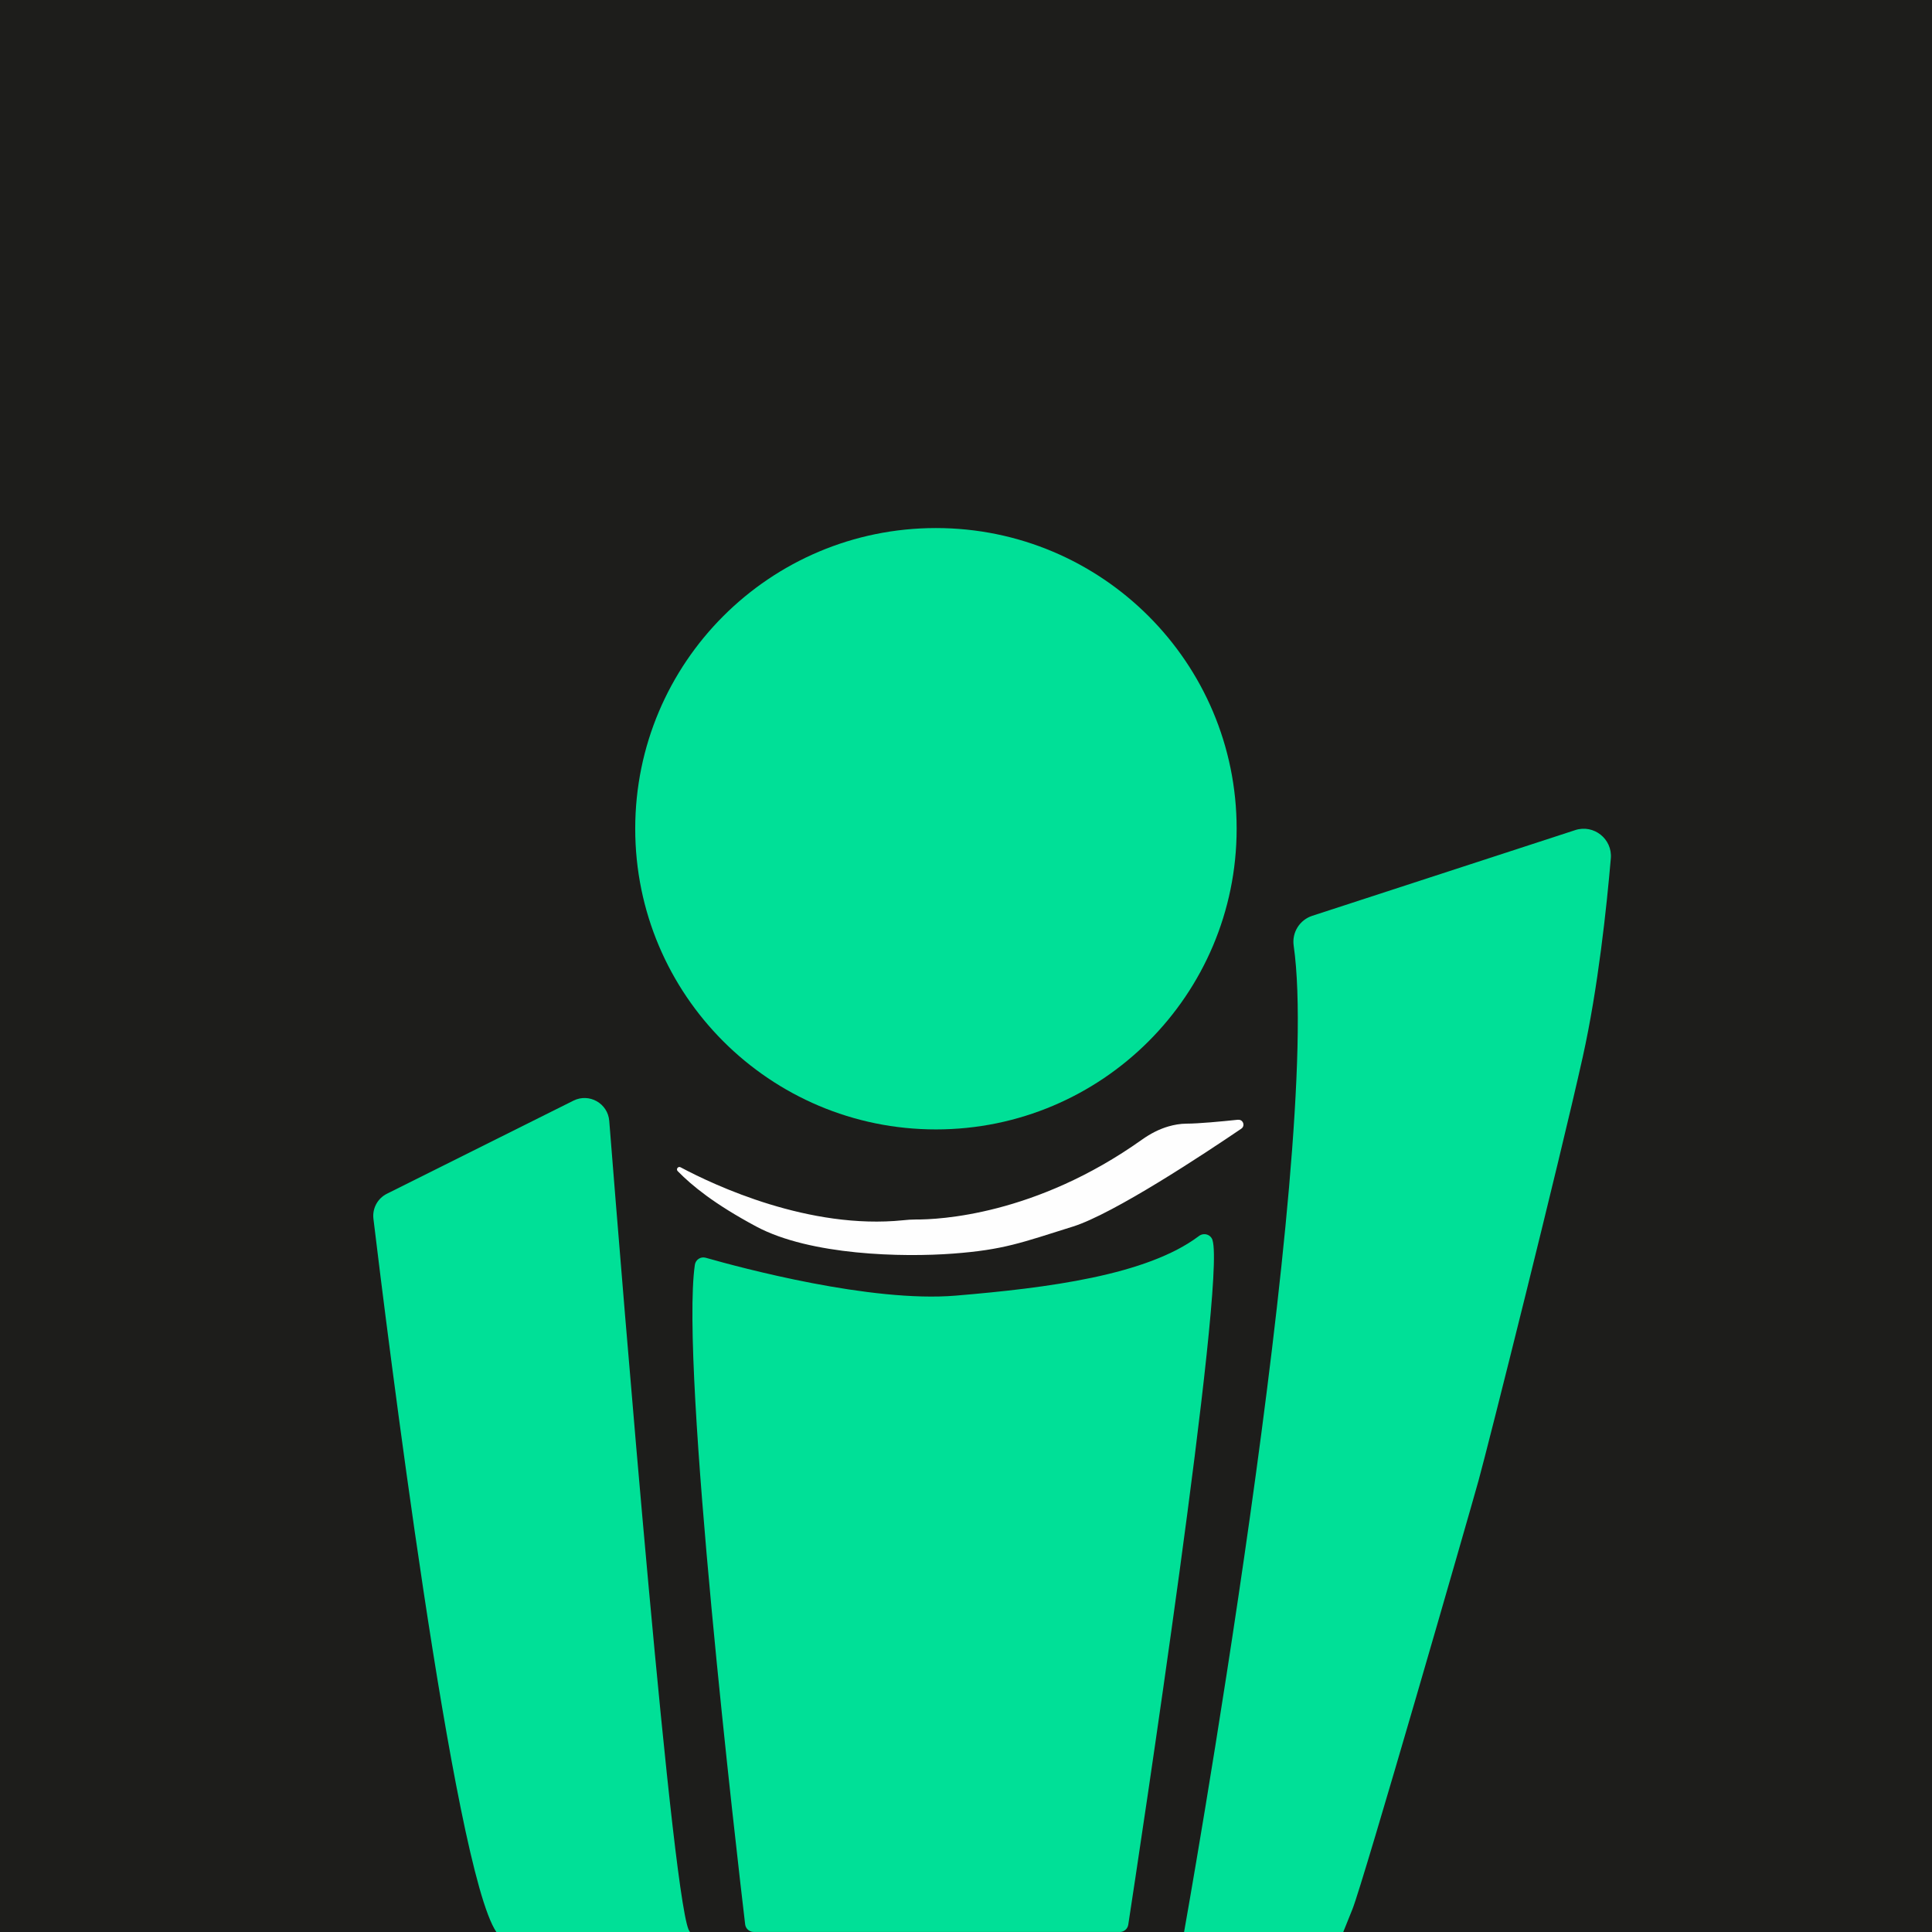 <?xml version="1.0" encoding="UTF-8"?>
<svg id="Camada_2" data-name="Camada 2" xmlns="http://www.w3.org/2000/svg" viewBox="0 0 385.23 385.27">
  <rect x="0" y="0" width="385.23" height="385.27" fill="#808080" stroke="none"/>
  <defs>
    <style>
      .cls-1 {
        fill: #1d1d1b;
      }

      .cls-2 {
        fill: #fefefe;
      }

      .cls-3 {
        fill: #00e097;
      }
    </style>
  </defs>
  <g id="Camada_2-2" data-name="Camada 2">
    <polyline class="cls-1" points="385.23 385.23 0 385.23 0 0 385.23 0"/>
    <g>
      <path class="cls-3" d="M314.08,165.52c3.7-1.21,7.44,1.75,7.11,5.63-.82,9.56-2.54,25.85-5.6,39.61-4.66,20.94-18.87,77.56-20.77,84.43-1.9,6.87-22.98,80.08-25.14,85.46-2.16,5.37-1.84,4.58-1.84,4.58h-31.74s27.77-155.4,21.85-196.69c-.37-2.61,1.19-5.11,3.7-5.93l52.44-17.09Z"/>
      <path class="cls-3" d="M223.29,385.22h-73c-.87,0-1.6-.64-1.71-1.5-1.58-13.35-12.99-111.25-10.03-131.52.15-1.03,1.16-1.7,2.17-1.41,6.98,1.99,32.92,8.97,49.85,7.55,18.4-1.54,38.13-4.07,48.5-11.89.96-.72,2.34-.32,2.7.82,0,.01,0,.02,0,.03,2.69,8.37-14.62,122.23-16.8,136.47-.13.84-.85,1.46-1.7,1.46Z"/>
      <path class="cls-3" d="M137.63,385.23h-38.66c-8.56-12.61-22-121.35-24.51-142.21-.25-2.07.83-4.07,2.7-5l37.19-18.56c3.13-1.56,6.85.54,7.13,4.03,2.56,32.27,12.92,160.57,16.14,161.74Z"/>
      <path class="cls-2" d="M246.85,223.28c1.01-.11,1.5,1.21.65,1.78-7.36,5-25.44,16.96-33.56,19.51-10.33,3.24-13.83,4.63-23.88,5.39-10.05.76-28.47.37-39.25-5.39-8.42-4.51-12.83-8.15-15.68-11.05-.39-.4.08-1.03.57-.77,6.81,3.63,25.68,12.48,44.4,10.56.83-.09,1.66-.15,2.5-.15,4.57.03,23.87-.82,45.1-15.92,1.63-1.16,3.41-2.1,5.33-2.65,1.08-.31,2.29-.53,3.52-.54,2.37,0,6.97-.43,10.29-.78Z"/>
      <path class="cls-3" d="M246.58,165.24c0,33.11-26.85,59.96-59.96,59.96s-59.96-26.85-59.96-59.96,26.85-59.95,59.96-59.95,59.96,26.85,59.96,59.95Z"/>
    </g>
  </g>
</svg>